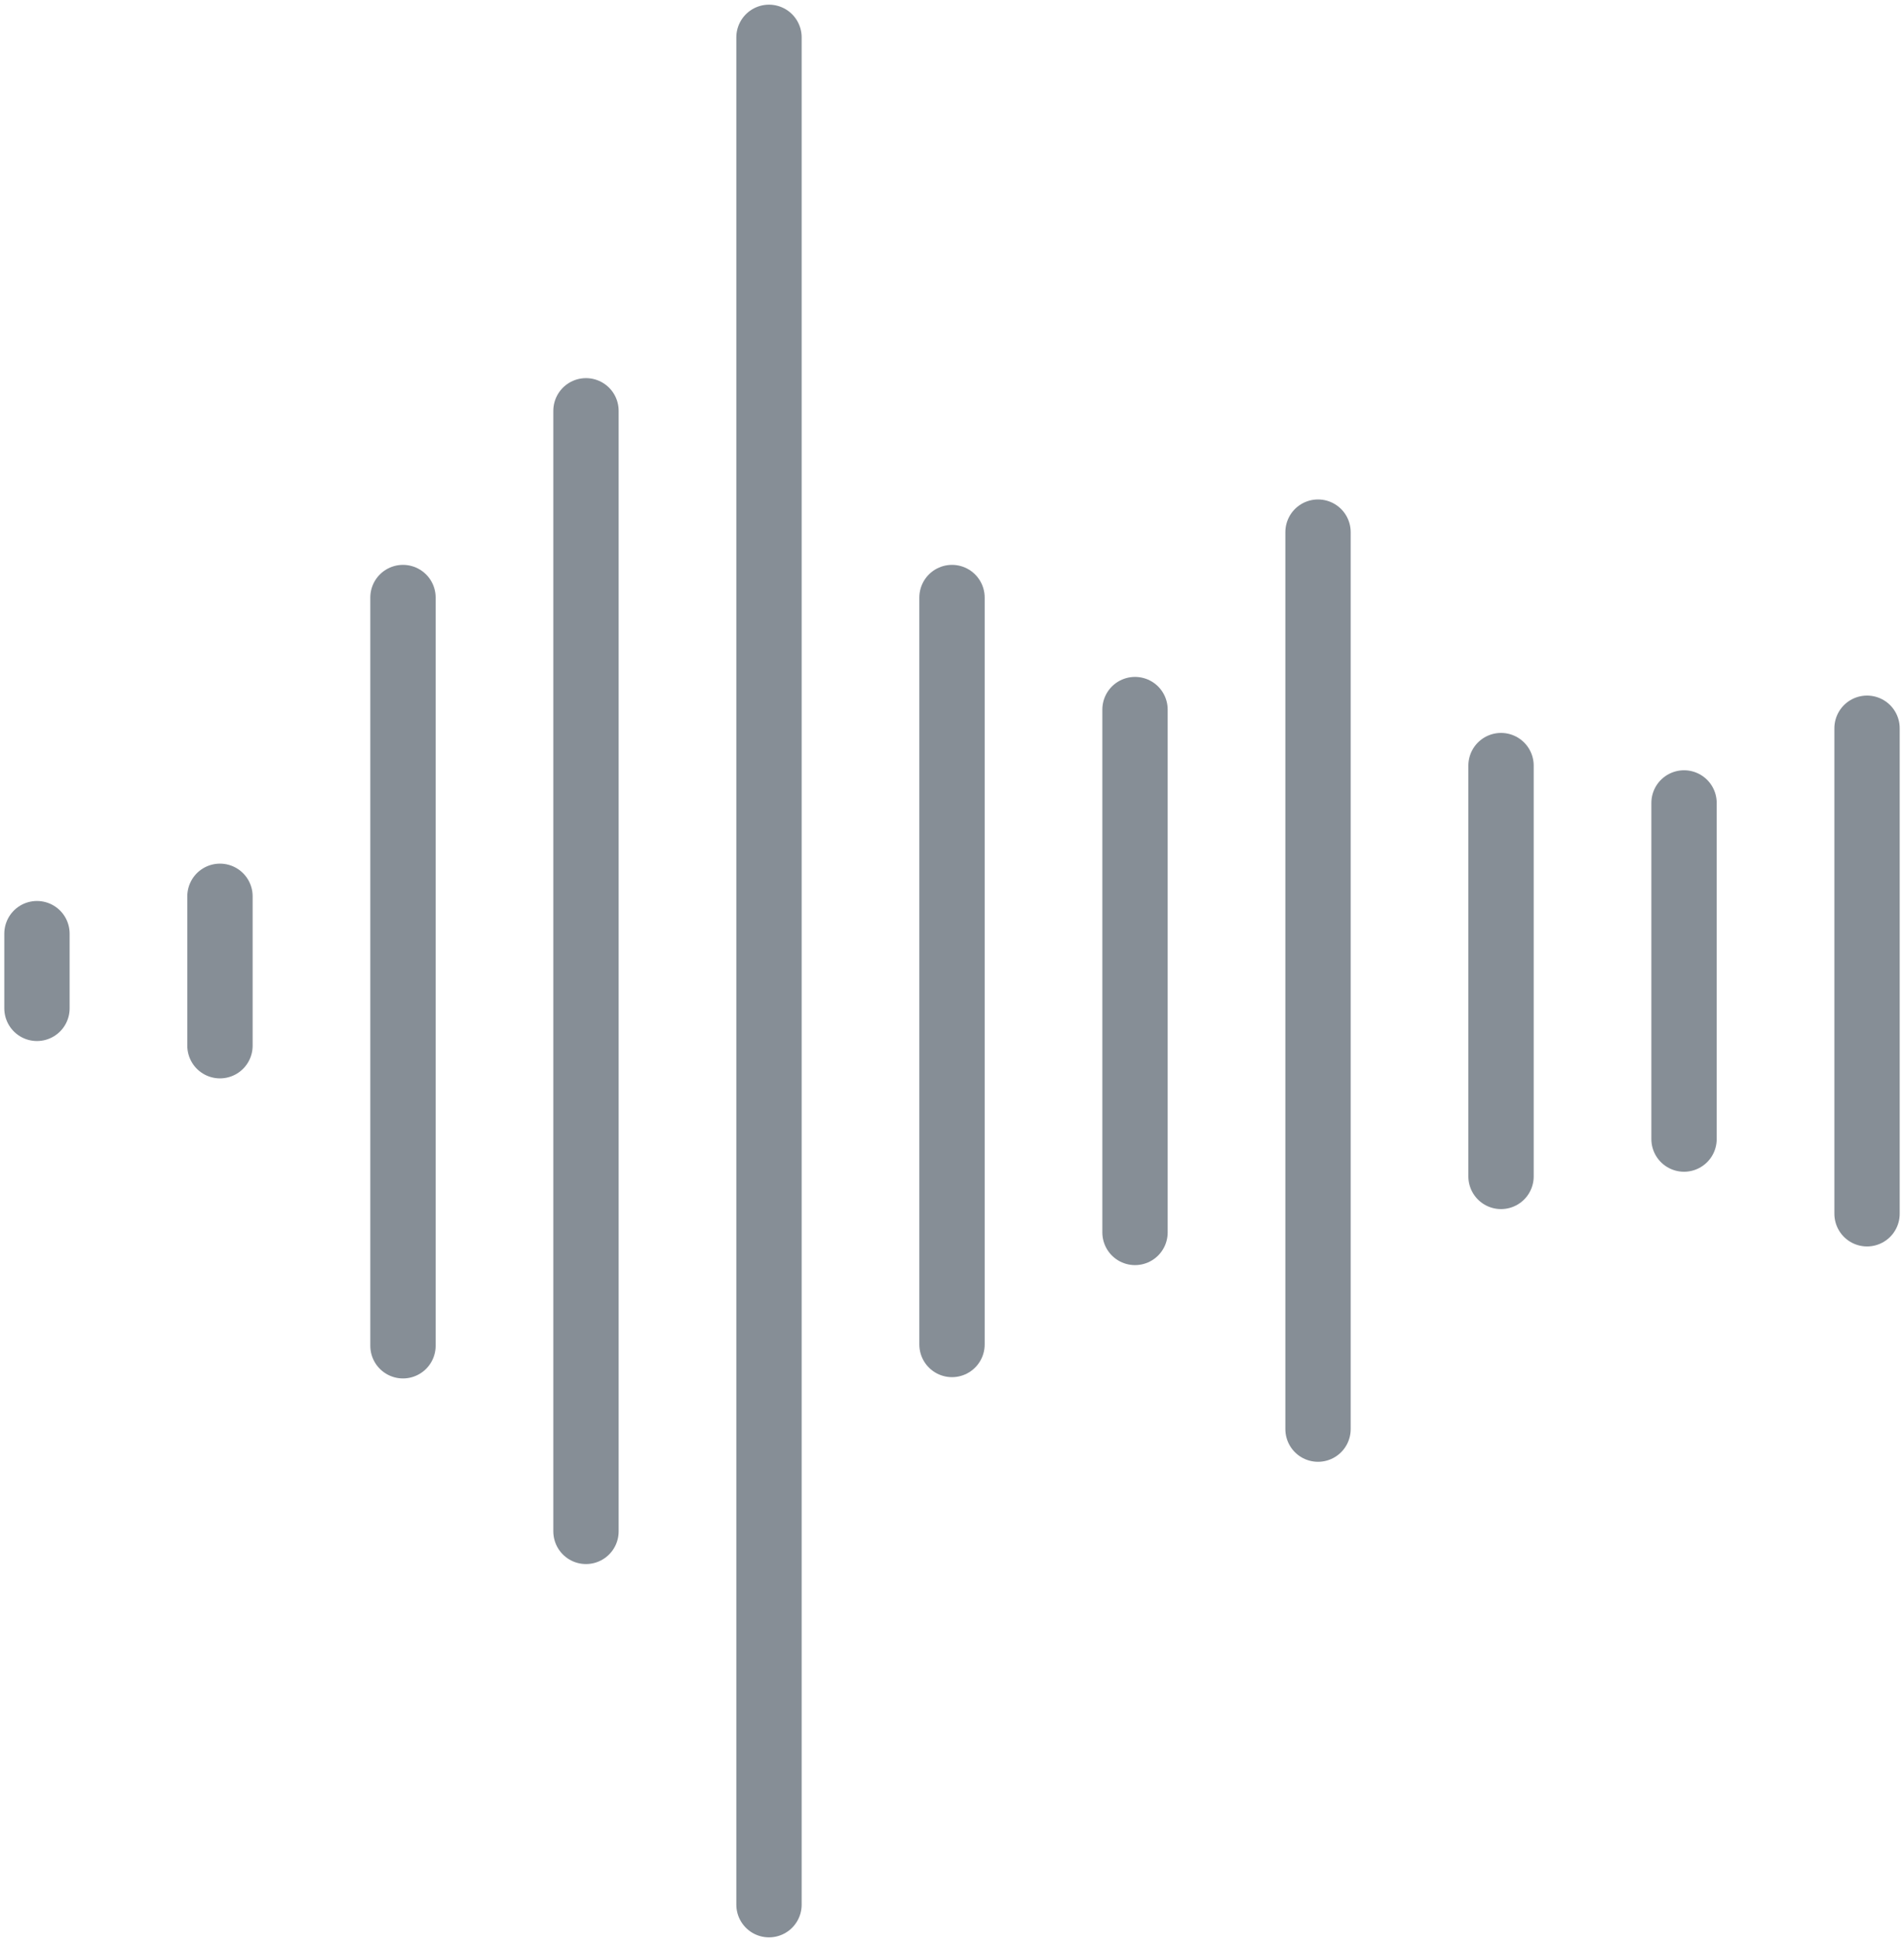 <?xml version="1.0" encoding="UTF-8"?>
<svg width="102px" height="104px" viewBox="0 0 102 104" version="1.1" xmlns="http://www.w3.org/2000/svg" xmlns:xlink="http://www.w3.org/1999/xlink">
    <!-- Generator: Sketch 46 (44423) - http://www.bohemiancoding.com/sketch -->
    <title>multimedia-1</title>
    <desc>Created with Sketch.</desc>
    <defs></defs>
    <g id="ALL" stroke="none" stroke-width="1" fill="none" fill-rule="evenodd" stroke-linecap="round" stroke-linejoin="round">
        <g id="Secondary" transform="translate(-8709, -2912)" stroke="#868E96" stroke-width="3.5">
            <g id="multimedia-1" transform="translate(8710, 2914)">
                <path d="M0.98,52 L0.98,48" id="Layer-1"></path>
                <path d="M10.784,54 L10.784,46" id="Layer-2"></path>
                <path d="M20.588,70.069 L20.588,30" id="Layer-3"></path>
                <path d="M30.392,80.009 L30.392,20" id="Layer-4"></path>
                <path d="M40.196,100 L40.196,0" id="Layer-5"></path>
                <path d="M50,70 L50,30" id="Layer-6"></path>
                <path d="M59.804,64 L59.804,36" id="Layer-7"></path>
                <path d="M69.608,74.533 L69.608,26.497" id="Layer-8"></path>
                <path d="M79.412,61 L79.412,39" id="Layer-9"></path>
                <path d="M89.216,59 L89.216,41" id="Layer-10"></path>
                <path d="M99.02,63 L99.02,37" id="Layer-11"></path>
            </g>
        </g>
    </g>
</svg>